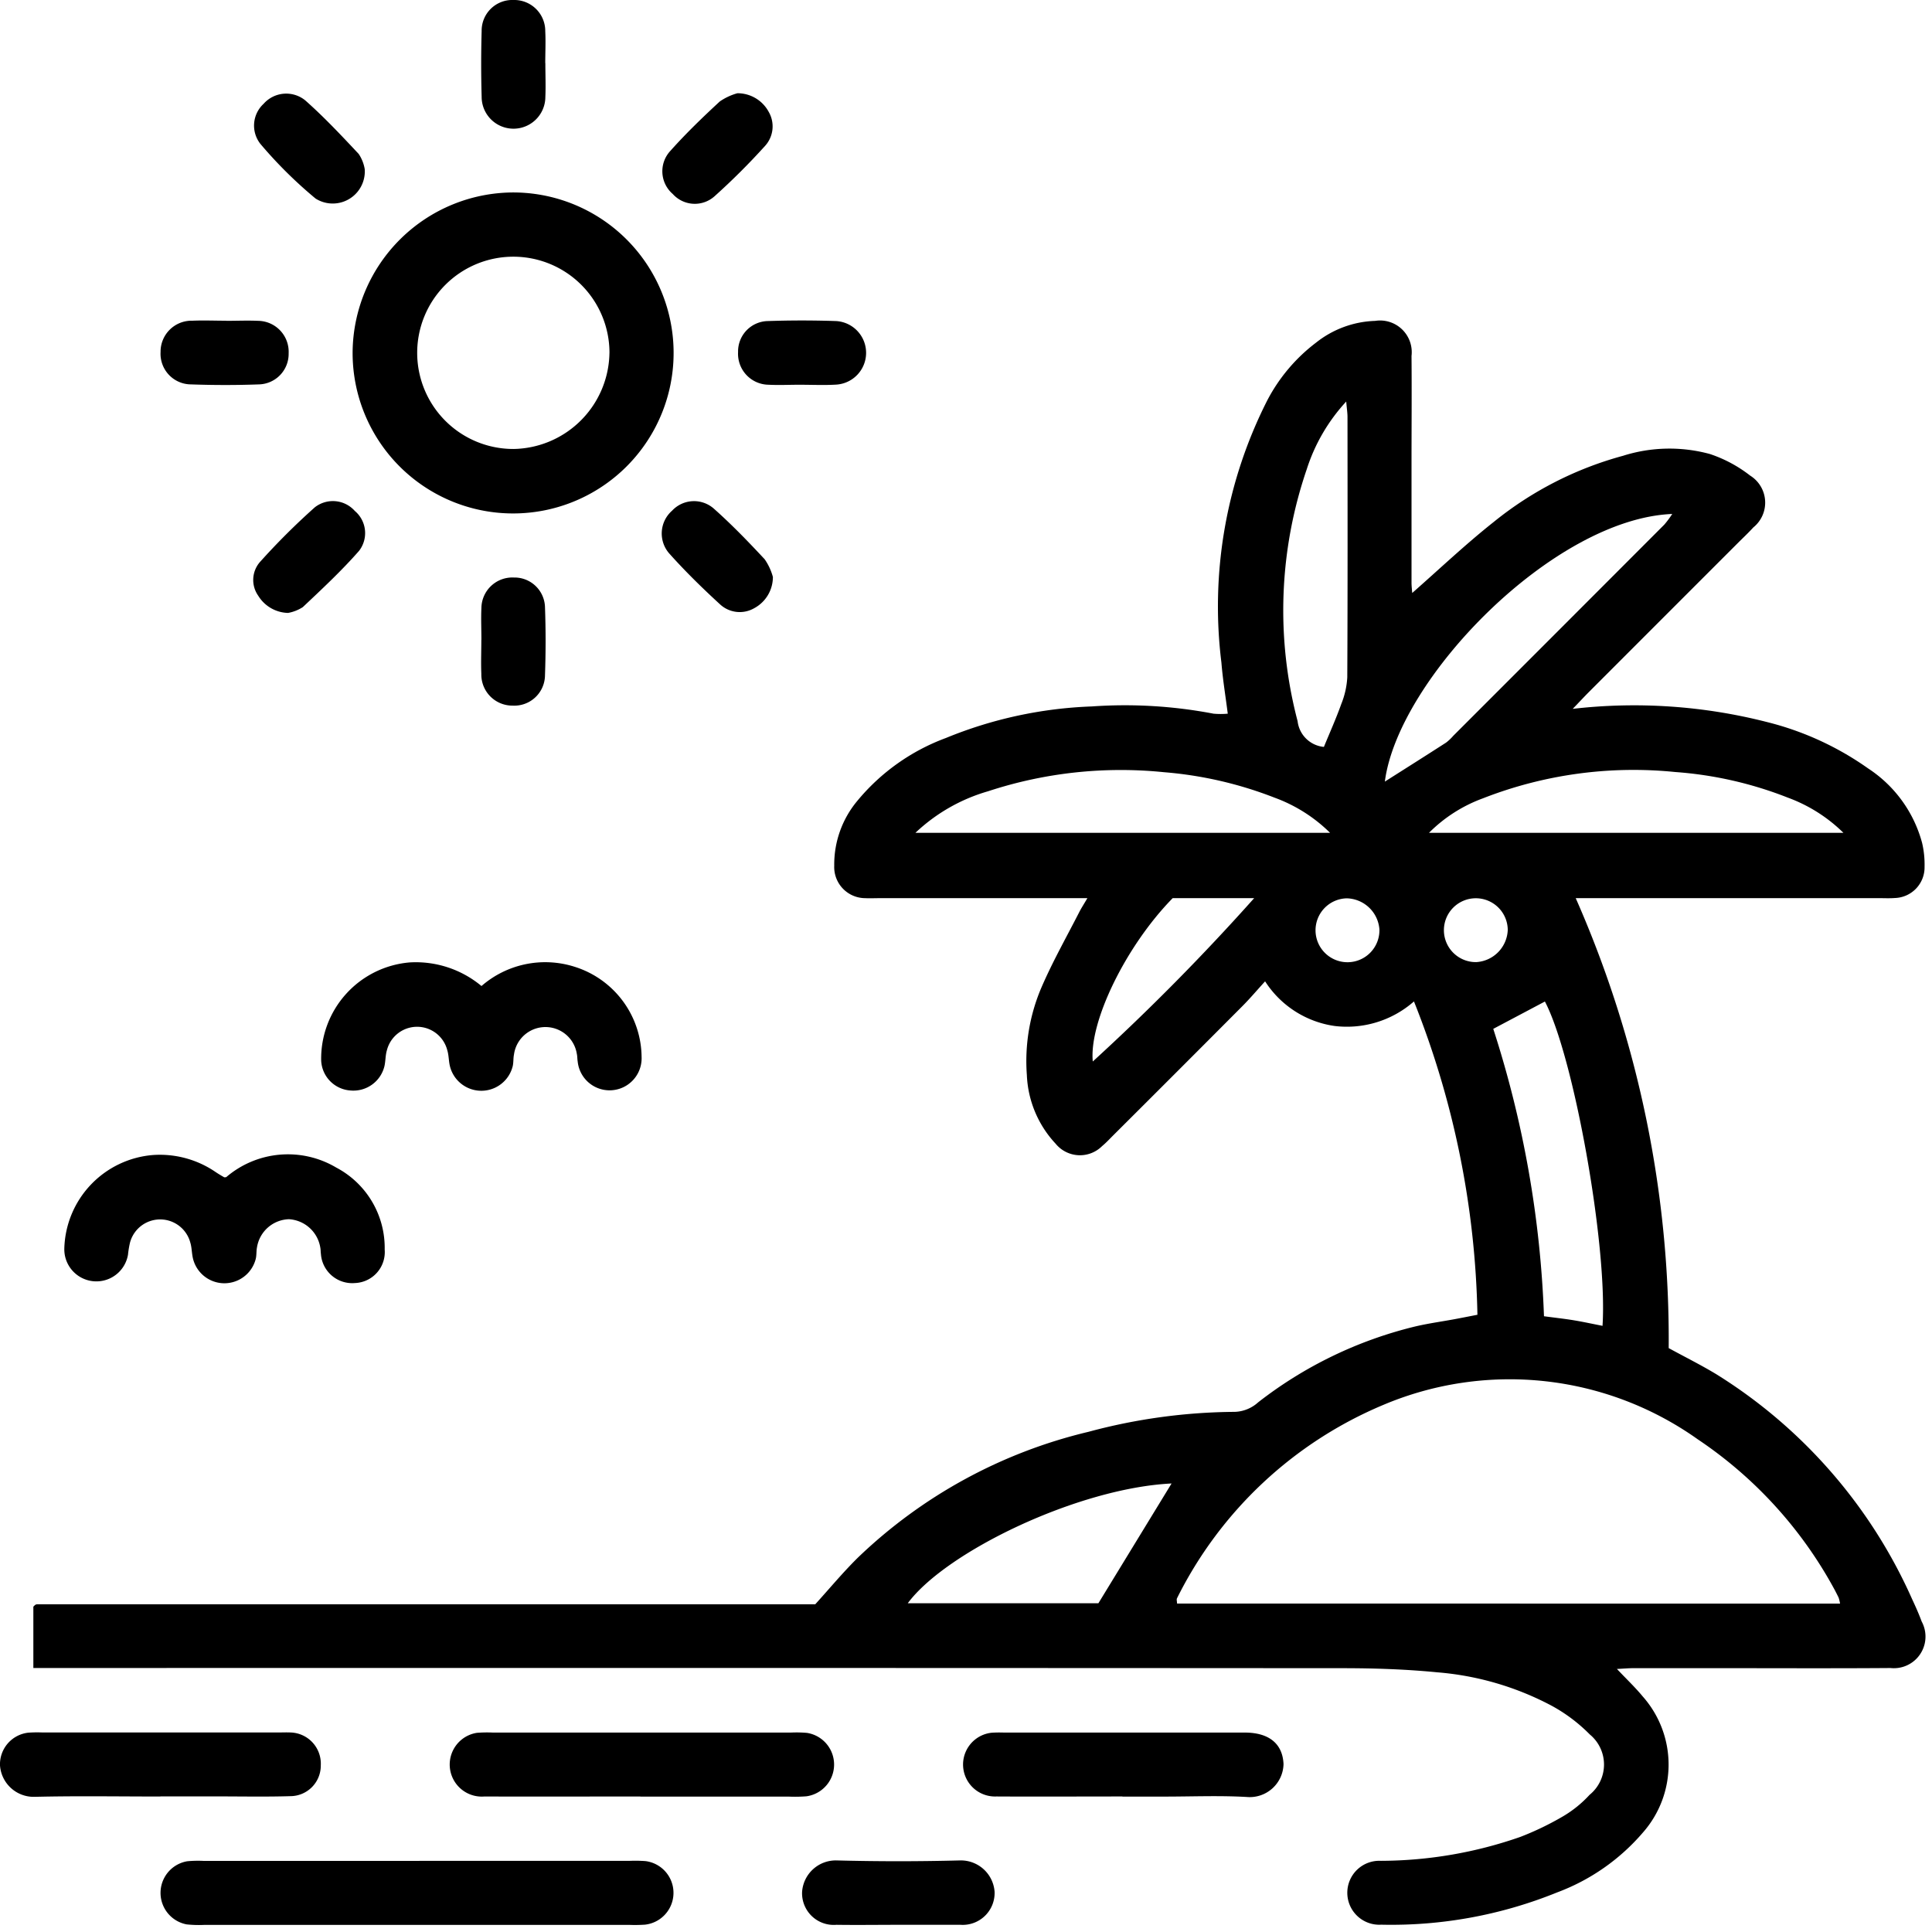 <svg id="icon-beaches" xmlns="http://www.w3.org/2000/svg" xmlns:xlink="http://www.w3.org/1999/xlink" width="80" height="80" viewBox="0 0 80 80">
  <defs>
    <clipPath id="clip-path">
      <rect id="Rectangle_38" data-name="Rectangle 38" width="80" height="80" fill="currentColor"/>
    </clipPath>
  </defs>
  <g id="Group_54" data-name="Group 54" clip-path="url(#clip-path)">
    <path id="Path_75" data-name="Path 75" d="M69.966,75.949a22.2,22.2,0,0,1,8.046.547A12.444,12.444,0,0,1,82.2,78.418a5.33,5.33,0,0,1,2.234,3.089,3.918,3.918,0,0,1,.1.982A1.269,1.269,0,0,1,83.3,83.782c-.22.017-.443.005-.664.005H70.089a45.3,45.3,0,0,1,3.85,18.632c.691.378,1.358.708,1.992,1.094a21.009,21.009,0,0,1,8.094,9.315c.141.3.274.6.39.914a1.309,1.309,0,0,1-1.293,1.924c-2.38.018-4.76.006-7.14.006q-1.743,0-3.487,0c-.208,0-.416.019-.7.033.395.418.754.757,1.066,1.135a4.254,4.254,0,0,1,.023,5.624,8.663,8.663,0,0,1-3.565,2.494,18.253,18.253,0,0,1-7.284,1.336,1.324,1.324,0,1,1-.015-2.644,17.654,17.654,0,0,0,5.771-.989,12.14,12.14,0,0,0,1.785-.861,4.789,4.789,0,0,0,1.088-.884,1.614,1.614,0,0,0,.007-2.5,6.742,6.742,0,0,0-1.578-1.188,12.168,12.168,0,0,0-4.738-1.384c-1.291-.127-2.595-.17-3.893-.171q-26.608-.016-53.216-.007H6.223v-2.54s.017-.019.037-.037a.247.247,0,0,1,.063-.05.213.213,0,0,1,.082-.012H38.6c.6-.663,1.148-1.322,1.754-1.921a20.685,20.685,0,0,1,9.561-5.221,23.8,23.8,0,0,1,6.06-.826,1.516,1.516,0,0,0,.964-.394,17.14,17.14,0,0,1,6.517-3.145c.536-.125,1.083-.2,1.625-.3.293-.055.585-.113.938-.181a36.836,36.836,0,0,0-2.628-12.975A4.207,4.207,0,0,1,60.1,89.08a4.109,4.109,0,0,1-2.873-1.848c-.343.376-.625.71-.932,1.019q-2.665,2.677-5.341,5.343c-.157.156-.307.32-.477.461a1.3,1.3,0,0,1-1.924-.1,4.427,4.427,0,0,1-1.191-2.845,7.737,7.737,0,0,1,.613-3.645c.459-1.06,1.031-2.071,1.557-3.1.085-.167.189-.325.336-.577h-8.62c-.194,0-.388.01-.581,0a1.288,1.288,0,0,1-1.281-1.344,4.107,4.107,0,0,1,.95-2.678,8.648,8.648,0,0,1,3.676-2.611,17.522,17.522,0,0,1,6.041-1.306,19.5,19.5,0,0,1,5.039.3,3.33,3.33,0,0,0,.589,0c-.091-.721-.207-1.417-.263-2.116a18.848,18.848,0,0,1,1.9-10.859,7.143,7.143,0,0,1,2.02-2.39,4.137,4.137,0,0,1,2.447-.9,1.311,1.311,0,0,1,1.505,1.452c.013,1.494,0,2.989,0,4.483q0,2.449,0,4.9c0,.153.02.305.029.432,1.137-1,2.217-2.025,3.381-2.946a14.531,14.531,0,0,1,5.349-2.735,6.363,6.363,0,0,1,3.6-.072,5.553,5.553,0,0,1,1.661.891,1.319,1.319,0,0,1,.133,2.148c-.205.225-.428.433-.643.648q-3.082,3.082-6.163,6.165c-.193.193-.378.395-.673.7M81.035,113a1.732,1.732,0,0,0-.057-.241c-.045-.1-.1-.2-.15-.3a17.55,17.55,0,0,0-5.69-6.266,13.44,13.44,0,0,0-13.026-1.418,16.786,16.786,0,0,0-8.531,8c-.029.053,0,.136,0,.221ZM64.014,81.082h17.16a6.433,6.433,0,0,0-2.3-1.456,15.8,15.8,0,0,0-4.662-1.061,17.12,17.12,0,0,0-7.967,1.09,6.121,6.121,0,0,0-2.231,1.427m-21.264,0H59.917a6.375,6.375,0,0,0-2.3-1.456,16.141,16.141,0,0,0-4.579-1.054,17.6,17.6,0,0,0-7.277.788,7.316,7.316,0,0,0-3.013,1.722M66.675,89.2a43.671,43.671,0,0,1,2.1,11.9c.479.064.862.105,1.241.168s.784.151,1.183.229c.216-3.328-1.195-11.17-2.386-13.429L66.675,89.2M62.188,78.96c.837-.532,1.688-1.068,2.533-1.613a1.982,1.982,0,0,0,.3-.284q4.37-4.369,8.736-8.742a4.075,4.075,0,0,0,.329-.442c-4.925.2-11.348,6.824-11.9,11.08m-2.523-1.437c.25-.609.508-1.182.718-1.772a3.459,3.459,0,0,0,.249-1.105c.018-3.593.012-7.186.009-10.779,0-.173-.028-.345-.053-.642a7.477,7.477,0,0,0-1.633,2.8,18.025,18.025,0,0,0-.38,10.435,1.209,1.209,0,0,0,1.09,1.066m-6.31,30.5c-3.865.188-9.337,2.82-10.923,4.96h7.894l3.03-4.96M50.092,90.551a93.385,93.385,0,0,0,6.682-6.763H53.4c-1.941,1.981-3.468,5.122-3.308,6.763m10.517-6.756a1.323,1.323,0,1,0,1.352,1.292,1.39,1.39,0,0,0-1.352-1.292M67.275,85.1a1.322,1.322,0,1,0-1.309,1.336A1.387,1.387,0,0,0,67.275,85.1" transform="translate(-4.842 -46.597)" fill="currentColor"/>
    <path id="Path_76" data-name="Path 76" d="M72.5,35.916a6.646,6.646,0,1,1-6.677,6.592A6.672,6.672,0,0,1,72.5,35.916m3.959,6.638A3.981,3.981,0,1,0,72.5,46.538a4.039,4.039,0,0,0,3.958-3.983" transform="translate(-51.222 -27.947)" fill="currentColor"/>
    <path id="Path_77" data-name="Path 77" d="M40.683,347.3h8.7a5.937,5.937,0,0,1,.662.01,1.325,1.325,0,0,1-.021,2.632,6.335,6.335,0,0,1-.663.009H31.793a4.811,4.811,0,0,1-.745-.02,1.328,1.328,0,0,1,.021-2.614,4.694,4.694,0,0,1,.662-.016h8.951" transform="translate(-23.318 -270.246)" fill="currentColor"/>
    <path id="Path_78" data-name="Path 78" d="M18.7,216.39a3.925,3.925,0,0,1,4.561-.4,3.756,3.756,0,0,1,2.005,3.394,1.283,1.283,0,0,1-1.23,1.387,1.3,1.3,0,0,1-1.411-1.209c-.014-.081-.007-.167-.023-.247a1.4,1.4,0,0,0-1.3-1.187,1.381,1.381,0,0,0-1.322,1.157c-.034.161-.014.334-.055.493a1.339,1.339,0,0,1-2.6-.033c-.05-.213-.044-.442-.108-.65a1.292,1.292,0,0,0-2.5.014,4.107,4.107,0,0,0-.08.488A1.328,1.328,0,0,1,12,219.351a3.993,3.993,0,0,1,3.683-3.882,4.088,4.088,0,0,1,2.583.706c.113.076.23.145.348.213.021.012.054,0,.09,0" transform="translate(-9.337 -167.643)" fill="currentColor"/>
    <path id="Path_79" data-name="Path 79" d="M66.522,180.571a4.019,4.019,0,0,1,3.868-.8,3.953,3.953,0,0,1,2.767,3.73,1.327,1.327,0,0,1-2.646.191c-.019-.108-.012-.222-.038-.328a1.315,1.315,0,0,0-2.6.038c-.034.161-.015.334-.055.493a1.339,1.339,0,0,1-2.6-.02c-.05-.213-.043-.442-.107-.65a1.29,1.29,0,0,0-2.5,0c-.063.208-.054.437-.1.65a1.322,1.322,0,0,1-1.417,1.016,1.3,1.3,0,0,1-1.205-1.248,4,4,0,0,1,3.675-4.055,4.252,4.252,0,0,1,2.965.98" transform="translate(-46.59 -139.737)" fill="currentColor"/>
    <path id="Path_80" data-name="Path 80" d="M91.778,325.995c-2.154,0-4.307.007-6.461,0a1.328,1.328,0,0,1-.311-2.636,5.4,5.4,0,0,1,.662-.011H98.01a4.984,4.984,0,0,1,.662.013,1.327,1.327,0,0,1-.02,2.626,6.127,6.127,0,0,1-.745.012h-6.13" transform="translate(-65.259 -251.606)" fill="currentColor"/>
    <path id="Path_81" data-name="Path 81" d="M186.284,326c-1.739,0-3.478.01-5.216,0a1.324,1.324,0,0,1-.2-2.639,4.929,4.929,0,0,1,.5-.007h10.019c.994.012,1.534.48,1.57,1.306a1.4,1.4,0,0,1-1.535,1.36c-1.128-.063-2.262-.015-3.394-.015h-1.739" transform="translate(-139.809 -251.612)" fill="currentColor"/>
    <path id="Path_82" data-name="Path 82" d="M6.644,326c-1.739,0-3.478-.029-5.216.013A1.4,1.4,0,0,1,0,324.715a1.318,1.318,0,0,1,1.176-1.359,5.252,5.252,0,0,1,.579-.008h9.771c.166,0,.332-.008.5,0a1.292,1.292,0,0,1,1.257,1.36,1.264,1.264,0,0,1-1.254,1.277c-1.02.031-2.042.01-3.063.01H6.644" transform="translate(0 -251.61)" fill="currentColor"/>
    <path id="Path_83" data-name="Path 83" d="M153.694,349.912c-.854,0-1.709.012-2.563,0a1.311,1.311,0,0,1-1.421-1.366,1.4,1.4,0,0,1,1.424-1.3q2.561.067,5.125,0a1.4,1.4,0,0,1,1.422,1.3,1.321,1.321,0,0,1-1.425,1.365h-2.563" transform="translate(-116.497 -270.21)" fill="currentColor"/>
    <path id="Path_84" data-name="Path 84" d="M48.713,98.14a1.49,1.49,0,0,1-1.235-.712,1.132,1.132,0,0,1,.066-1.391,28.723,28.723,0,0,1,2.278-2.271,1.214,1.214,0,0,1,1.655.151,1.2,1.2,0,0,1,.177,1.651c-.723.825-1.531,1.578-2.331,2.332a1.66,1.66,0,0,1-.611.24" transform="translate(-36.785 -72.76)" fill="currentColor"/>
    <path id="Path_85" data-name="Path 85" d="M128.112,96.668a1.467,1.467,0,0,1-.775,1.3,1.2,1.2,0,0,1-1.4-.148c-.731-.67-1.443-1.366-2.1-2.1a1.255,1.255,0,0,1,.1-1.79,1.241,1.241,0,0,1,1.728-.087c.741.658,1.433,1.374,2.108,2.1a2.36,2.36,0,0,1,.337.724" transform="translate(-96.108 -72.783)" fill="currentColor"/>
    <path id="Path_86" data-name="Path 86" d="M51.986,20.577A1.328,1.328,0,0,1,49.952,21.8a18.194,18.194,0,0,1-2.286-2.264,1.225,1.225,0,0,1,.132-1.658,1.25,1.25,0,0,1,1.723-.146c.782.692,1.5,1.456,2.217,2.222a1.611,1.611,0,0,1,.248.624" transform="translate(-36.884 -13.578)" fill="currentColor"/>
    <path id="Path_87" data-name="Path 87" d="M126.741,17.4a1.465,1.465,0,0,1,1.3.772,1.2,1.2,0,0,1-.144,1.4,28.148,28.148,0,0,1-2.106,2.1,1.226,1.226,0,0,1-1.723-.1,1.24,1.24,0,0,1-.1-1.785c.641-.719,1.338-1.391,2.045-2.045a2.4,2.4,0,0,1,.724-.34" transform="translate(-96.21 -13.539)" fill="currentColor"/>
    <path id="Path_88" data-name="Path 88" d="M89.825,110.372c0-.44-.021-.881,0-1.32a1.281,1.281,0,0,1,1.345-1.263,1.262,1.262,0,0,1,1.288,1.234c.034.934.033,1.871,0,2.806a1.271,1.271,0,0,1-1.343,1.264,1.286,1.286,0,0,1-1.293-1.318c-.02-.467,0-.935,0-1.4" transform="translate(-69.891 -83.875)" fill="currentColor"/>
    <path id="Path_89" data-name="Path 89" d="M140.336,62.476c-.44,0-.882.022-1.32,0a1.282,1.282,0,0,1-1.257-1.352A1.258,1.258,0,0,1,139,59.839c.934-.032,1.871-.032,2.806,0a1.318,1.318,0,0,1,.017,2.632c-.493.03-.99.006-1.485.006" transform="translate(-107.197 -46.545)" fill="currentColor"/>
    <path id="Path_90" data-name="Path 90" d="M32.688,59.856c.44,0,.881-.02,1.32,0a1.282,1.282,0,0,1,1.264,1.344,1.263,1.263,0,0,1-1.234,1.288c-.934.034-1.871.033-2.806,0a1.268,1.268,0,0,1-1.263-1.343,1.283,1.283,0,0,1,1.315-1.294c.467-.02.935,0,1.4,0" transform="translate(-23.32 -46.571)" fill="currentColor"/>
    <path id="Path_91" data-name="Path 91" d="M92.449,2.614c0,.468.02.936,0,1.4a1.319,1.319,0,0,1-2.638-.008q-.039-1.361,0-2.723A1.269,1.269,0,0,1,91.128,0a1.284,1.284,0,0,1,1.317,1.294c.022.439,0,.88,0,1.32" transform="translate(-69.867 0)" fill="currentColor"/>
  </g>
</svg>
